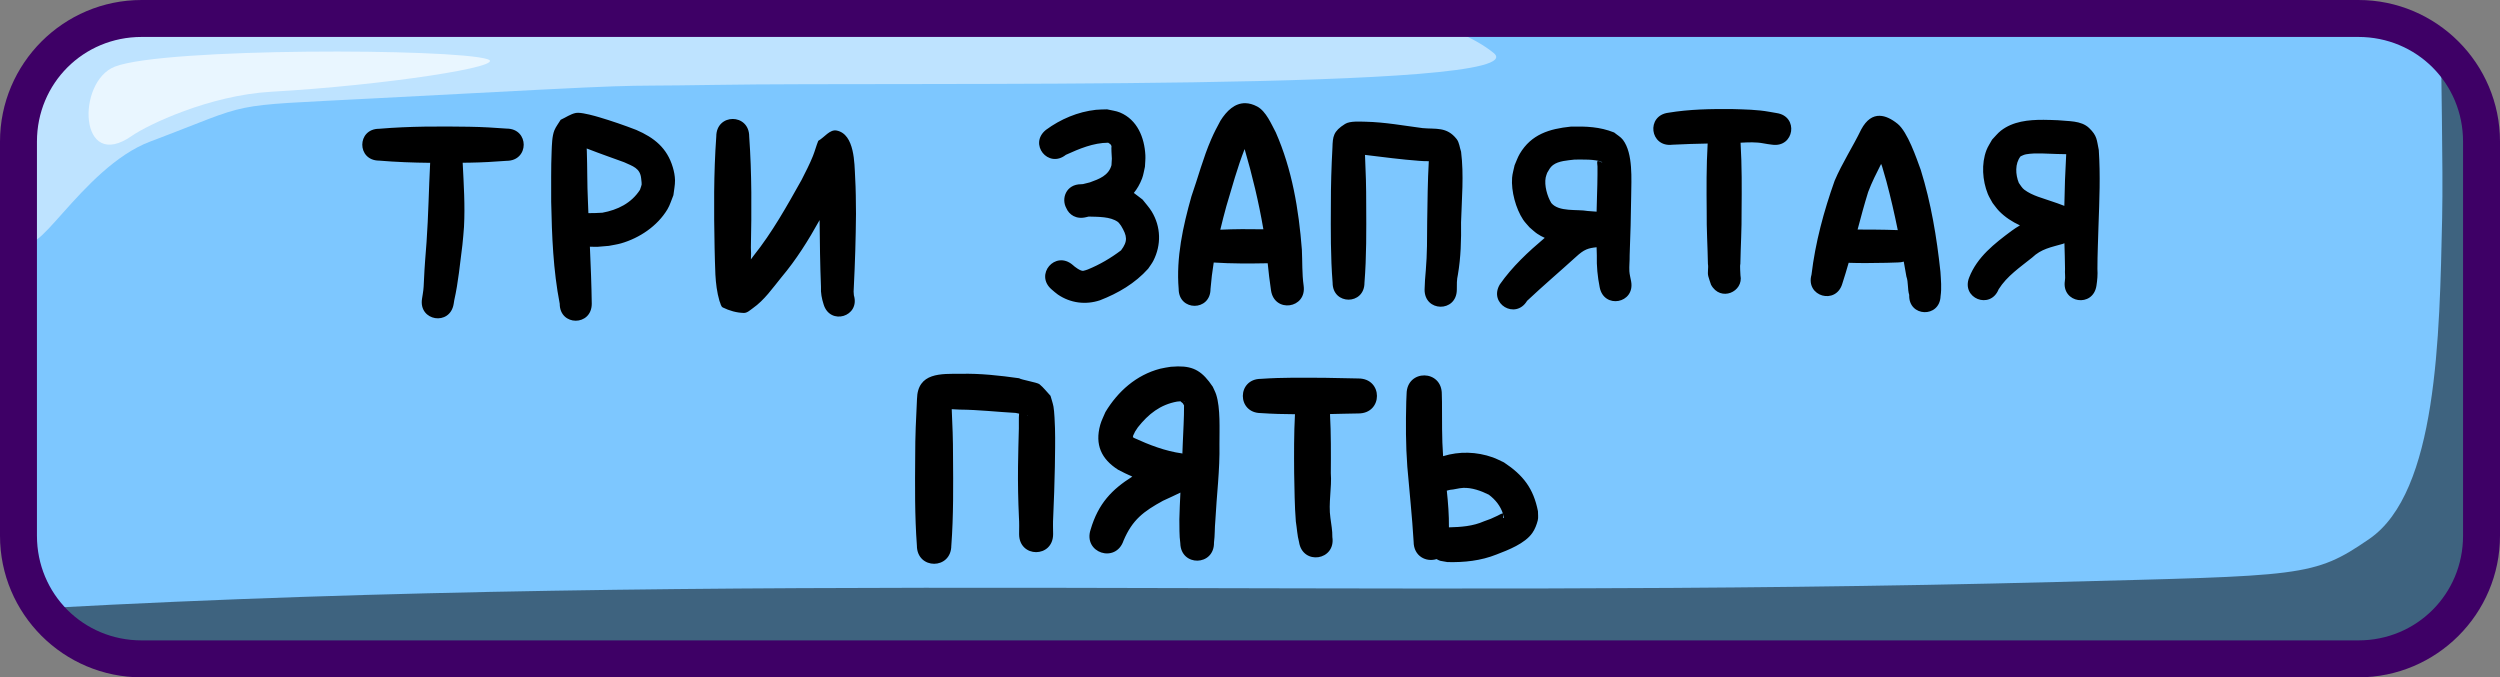 <svg xmlns="http://www.w3.org/2000/svg" xml:space="preserve" id="svg10" viewBox="0 0 203 55" height="55" width="203" version="1.1"><rect x="0" y="0" width="203" height="55" fill="#808080" stroke="none"/><defs id="defs10"></defs><g transform="translate(-24,-173.5)" style="display:inline" id="layer11"><g style="display:inline" id="layer1"><g style="display:inline" transform="translate(0.5)" id="g15"><path id="path11" d="m 35.5,175 h 180 c 5.54,0 10,4.46 10,10 v 32 c 0,5.54 -4.46,10 -10,10 h -180 c -5.54,0 -10,-4.46 -10,-10 v -32 c 0,-5.54 4.46,-10 10,-10 z" style="baseline-shift:baseline;display:inline;overflow:visible;vector-effect:none;fill:#7dc7ff;fill-opacity:1;stroke:none;stroke-width:2;stroke-dasharray:none;stroke-opacity:1;enable-background:accumulate;stop-color:#000000"></path><path d="m 221.73,177.166 c -0.042,1.617 0.164,9.919 0.072,14.051 -0.213,9.578 -0.38,22.238 -5.91,26.041 -4.557,3.133 -5.349,2.975 -25.436,3.5 C 134.123,222.229 82.819,219.839 27.395,222.871 29.208,225.376 32.158,227 35.5,227 h 180 c 5.54,0 10,-4.46 10,-10 v -29.215 c -0.834,-5.373 -1.789,-8.078 -2.523,-9.439 -0.381,-0.428 -0.798,-0.823 -1.246,-1.18 z" style="baseline-shift:baseline;display:inline;overflow:visible;vector-effect:none;fill:#000000;fill-opacity:0.501;stroke:none;stroke-width:2;stroke-dasharray:none;stroke-opacity:1;enable-background:accumulate;stop-color:#000000" id="path12"></path><path d="m 35.5,175 c -5.54,0 -10,4.46 -10,10 v 6.775 l 0.064,0.629 c 0.341,3.319 4.509,-5.291 10.127,-7.408 8.686,-3.273 5.718,-2.852 18.01,-3.5 25.073,-1.322 17.85,-0.936 27.959,-1.104 15.225,-0.253 67.027,0.56 63.123,-2.592 -1.62,-1.308 -3.957,-2.2 -6.648,-2.801 z" style="baseline-shift:baseline;display:inline;overflow:visible;vector-effect:none;fill:#ffffff;fill-opacity:0.502;stroke:none;stroke-width:2;stroke-dasharray:none;stroke-opacity:1;enable-background:accumulate;stop-color:#000000" id="path13"></path><path id="path14" d="m 32.831,178.909 c 4.006,-1.551 27.501,-1.479 30.251,-0.604 1.772,0.564 -8.352,2.122 -17.544,2.643 -5.046,0.286 -10.056,2.693 -11.332,3.585 -4.308,3.014 -4.521,-4.407 -1.375,-5.625 z" style="fill:#ffffff;fill-opacity:0.666;fill-rule:nonzero;stroke:none;stroke-width:3;stroke-dasharray:none;stroke-opacity:1"></path><path d="m 215,173.5 c 6.345,0 11.5,5.155 11.5,11.5 v 32 c 0,6.345 -5.155,11.5 -11.5,11.5 H 35 c -6.345,0 -11.5,-5.155 -11.5,-11.5 v -32 c 0,-6.345 5.155,-11.5 11.5,-11.5 z m 0,3 H 35 c -4.735,0 -8.5,3.765 -8.5,8.5 v 32 c 0,4.735 3.765,8.5 8.5,8.5 h 180 c 4.735,0 8.5,-3.765 8.5,-8.5 v -32 c 0,-4.735 -3.765,-8.5 -8.5,-8.5 z" style="baseline-shift:baseline;display:inline;overflow:visible;vector-effect:none;fill:#3e0066;fill-opacity:1;stroke:none;stroke-width:2;stroke-dasharray:none;stroke-opacity:1;enable-background:accumulate;stop-color:#000000" id="path15"></path></g></g><g style="display:inline" id="layer3"><g style="display:inline" id="g61"><g style="display:inline;fill:#000000" id="g234"><path d="m 125.141,181.879 c -0.87,-0.025 -1.54,0.624 -2.041,1.424 -0.311,0.588 -0.477,0.878 -0.75,1.506 -0.653,1.503 -1.067,3.097 -1.607,4.641 -0.687,2.434 -1.246,4.966 -1.035,7.512 0,1.829 2.586,1.829 2.586,0 0.057,-0.718 0.146,-1.433 0.26,-2.145 1.457,0.094 2.922,0.088 4.383,0.059 0.067,0.734 0.164,1.464 0.268,2.193 0.266,1.874 2.916,1.499 2.65,-0.375 -0.137,-0.967 -0.096,-1.947 -0.143,-2.922 -0.251,-3.252 -0.794,-6.513 -2.117,-9.518 -0.347,-0.643 -0.786,-1.723 -1.514,-2.107 -0.336,-0.178 -0.649,-0.259 -0.939,-0.268 z m 39.514,0.479 c -1.73,-0.018 -3.47,0.011 -5.18,0.295 -1.836,0.23 -1.512,2.827 0.324,2.598 0.954,-0.052 1.908,-0.076 2.863,-0.096 -0.107,1.837 -0.096,3.682 -0.078,5.521 -0.017,1.42 0.075,2.838 0.1,4.258 0.058,0.322 -0.053,0.675 0.029,0.994 0.06,0.234 0.148,0.461 0.223,0.691 0.77,1.423 2.663,0.574 2.389,-0.766 -3e-5,-0.197 -0.059,-0.753 -0.008,-0.92 0.025,-1.419 0.116,-2.837 0.1,-4.258 0.018,-1.862 0.029,-3.729 -0.082,-5.588 0.625,-0.031 1.249,-0.065 1.865,0.055 0.455,0.078 0.226,0.042 0.688,0.105 1.814,0.267 2.191,-2.3 0.377,-2.566 -0.372,-0.059 -0.178,-0.025 -0.586,-0.102 -1,-0.182 -2.009,-0.192 -3.023,-0.223 z m -50.75,0.021 c -0.305,0.013 -0.611,0.004 -0.914,0.037 -1.469,0.16 -2.876,0.758 -4.059,1.629 -1.431,1.145 0.188,3.169 1.619,2.025 h 0.002 c 1.092,-0.494 2.219,-0.973 3.434,-0.982 0.113,0.079 0.221,0.123 0.264,0.268 0.015,0.05 -0.006,0.104 -0.006,0.156 4e-4,0.106 0.003,0.211 0.008,0.316 0.036,0.803 0.046,0.315 0,1.084 -0.227,0.844 -1.005,1.125 -1.75,1.395 -0.422,0.103 -0.401,0.096 -0.564,0.141 -0.049,0.003 -0.1,0.006 -0.148,0.01 -1.228,0 -1.631,1.165 -1.211,1.932 0.23,0.547 0.81,0.947 1.623,0.742 0.078,-0.018 0.143,-0.034 0.199,-0.047 0.807,0.025 1.743,-0.003 2.357,0.426 0.115,0.081 0.182,0.215 0.273,0.322 0.494,0.823 0.567,1.24 -0.002,1.994 -0.828,0.628 -1.742,1.163 -2.705,1.555 -0.12,0.037 -0.237,0.088 -0.361,0.109 -0.222,0.039 -0.721,-0.342 -0.863,-0.482 -1.411,-1.205 -3.116,0.791 -1.705,1.996 0.168,0.138 0.326,0.292 0.506,0.414 1.02,0.692 2.248,0.85 3.412,0.465 1.473,-0.571 2.856,-1.377 3.918,-2.566 0.141,-0.216 0.305,-0.418 0.422,-0.648 0.653,-1.285 0.619,-2.751 -0.133,-3.994 -0.211,-0.349 -0.496,-0.647 -0.744,-0.971 -0.24,-0.174 -0.467,-0.368 -0.709,-0.539 0.266,-0.326 0.49,-0.709 0.666,-1.168 0.118,-0.307 0.157,-0.638 0.236,-0.957 0.012,-0.313 0.052,-0.628 0.035,-0.941 -0.076,-1.432 -0.651,-2.874 -2.059,-3.465 -0.329,-0.138 -0.694,-0.169 -1.041,-0.254 z m -42.955,0.279 c -0.069,-0.001 -0.131,0.002 -0.182,0.012 -0.445,0.086 -0.827,0.37 -1.24,0.555 -0.17,0.285 -0.383,0.547 -0.51,0.854 -0.194,0.469 -0.204,1.209 -0.225,1.693 -0.059,1.369 -0.031,2.738 -0.037,4.107 0.057,2.773 0.162,5.553 0.693,8.283 0,1.84 2.602,1.84 2.602,0 -0.021,-1.544 -0.083,-3.087 -0.152,-4.631 0.799,0.02 0.395,0.025 1.543,-0.068 0.329,-0.068 0.665,-0.11 0.988,-0.203 1.501,-0.433 2.95,-1.404 3.766,-2.764 0.213,-0.356 0.323,-0.763 0.484,-1.145 0.044,-0.405 0.139,-0.808 0.131,-1.215 -0.007,-0.355 -0.077,-0.71 -0.178,-1.051 -0.466,-1.573 -1.512,-2.406 -2.965,-3.035 -0.989,-0.382 -1.989,-0.726 -3.006,-1.029 -0.349,-0.104 -1.228,-0.354 -1.713,-0.363 z m 105.691,0.244 c -0.575,-0.015 -1.087,0.326 -1.508,1.104 -0.682,1.412 -1.548,2.728 -2.162,4.174 -0.878,2.471 -1.567,5.016 -1.877,7.625 -0.506,1.772 2,2.487 2.506,0.715 0.182,-0.557 0.35,-1.117 0.51,-1.68 1.026,0.039 2.054,0.014 3.08,0 0.641,-0.018 0.336,-0.008 0.912,-0.029 0.179,0 0.34,-0.024 0.484,-0.068 0.072,0.402 0.144,0.805 0.213,1.207 0.171,0.474 0.08,1.022 0.229,1.498 -0.069,1.801 2.477,1.898 2.547,0.098 0.096,-0.655 0.028,-1.321 -0.012,-1.979 -0.298,-2.797 -0.761,-5.584 -1.598,-8.275 -0.341,-0.93 -1.066,-3.086 -1.883,-3.742 -0.508,-0.408 -0.994,-0.635 -1.441,-0.646 z M 83.5,183.16 c -0.669,0 -1.338,0.474 -1.338,1.42 -0.216,3.009 -0.195,6.025 -0.137,9.039 0.055,1.448 -0.014,2.917 0.396,4.32 0.092,0.177 0.098,0.443 0.277,0.531 0.526,0.258 1.116,0.428 1.701,0.441 0.276,0.006 0.508,-0.228 0.734,-0.387 0.932,-0.653 1.605,-1.632 2.314,-2.502 1.209,-1.433 2.199,-3.019 3.105,-4.652 0.017,1.807 0.038,3.615 0.111,5.42 -0.028,0.494 0.067,0.96 0.215,1.426 0.525,1.737 2.982,0.995 2.457,-0.742 -0.027,-0.288 -0.028,-0.294 -0.004,-0.67 0.099,-1.976 0.159,-3.956 0.176,-5.934 -0.013,-1.195 -0.007,-1.845 -0.072,-3.031 -0.057,-1.034 -0.025,-3.445 -1.496,-3.74 -0.56,-0.112 -0.997,0.558 -1.496,0.836 -0.164,0.404 -0.27,0.826 -0.432,1.23 -0.266,0.667 -0.601,1.306 -0.924,1.945 -1.189,2.12 -2.376,4.255 -3.898,6.16 -0.072,0.098 -0.145,0.195 -0.217,0.293 0.019,-0.322 0.025,-0.638 0,-0.945 0.059,-3.014 0.079,-6.03 -0.137,-9.039 0,-0.946 -0.669,-1.42 -1.338,-1.42 z m 106.416,0.07 c -1.214,-0.006 -2.466,0.124 -3.436,0.875 -0.272,0.21 -0.482,0.489 -0.723,0.734 -0.152,0.284 -0.342,0.553 -0.457,0.854 -0.423,1.104 -0.328,2.469 0.111,3.555 0.104,0.257 0.259,0.491 0.389,0.736 0.173,0.216 0.327,0.45 0.52,0.648 0.489,0.505 1.073,0.877 1.699,1.17 -0.233,0.134 -0.461,0.283 -0.684,0.447 -1.384,1.031 -2.789,2.116 -3.436,3.779 -0.677,1.693 1.716,2.652 2.393,0.959 0.676,-1.076 1.745,-1.789 2.719,-2.572 0.744,-0.713 1.537,-0.837 2.484,-1.111 0.046,-0.018 0.092,-0.036 0.137,-0.053 0.018,0.698 0.043,1.396 0.049,2.094 -0.029,0.32 0.042,0.641 -0.012,0.959 -0.277,1.814 2.287,2.207 2.564,0.393 0.068,-0.456 0.109,-0.899 0.078,-1.361 1e-4,-1.172 0.058,-2.343 0.088,-3.514 0.073,-2.046 0.16,-4.098 0.023,-6.143 -0.171,-0.815 -0.123,-1.146 -0.783,-1.781 -0.658,-0.633 -1.713,-0.541 -2.535,-0.635 -0.384,-0.014 -0.785,-0.031 -1.189,-0.033 z m -55.867,0.146 c -0.313,0.013 -0.623,0.059 -0.826,0.186 -0.968,0.602 -1.001,1.022 -1.029,1.936 -0.082,1.527 -0.131,3.056 -0.127,4.586 -0.011,2.125 -0.029,4.257 0.141,6.377 0,1.829 2.586,1.829 2.586,0 0.169,-2.12 0.152,-4.252 0.141,-6.377 0.004,-1.336 -0.034,-2.671 -0.098,-4.006 1.468,0.176 2.933,0.374 4.408,0.482 0.258,0.025 0.515,0.029 0.773,0.029 -0.094,1.631 -0.104,3.265 -0.131,4.898 -0.007,1.327 0.001,2.646 -0.113,3.969 -0.053,0.513 -0.082,1.028 -0.098,1.543 -0.027,1.85 2.59,1.889 2.617,0.039 -0.002,-0.415 -0.009,-0.833 0.088,-1.24 0.241,-1.408 0.275,-2.821 0.256,-4.248 0.056,-1.909 0.239,-3.83 0.002,-5.734 -0.121,-0.343 -0.138,-0.742 -0.363,-1.027 -0.804,-1.02 -1.69,-0.784 -2.766,-0.887 -1.535,-0.201 -3.059,-0.482 -4.611,-0.518 -0.219,-0.002 -0.536,-0.021 -0.85,-0.008 z m 17.498,0.406 c -1.72,0.177 -3.206,0.615 -4.146,2.211 -0.172,0.291 -0.277,0.618 -0.416,0.926 -0.068,0.339 -0.177,0.671 -0.203,1.016 -0.083,1.083 0.298,2.497 0.895,3.402 0.15,0.227 0.347,0.417 0.521,0.625 0.206,0.171 0.397,0.363 0.619,0.514 0.197,0.133 0.403,0.244 0.615,0.338 -1.341,1.133 -2.639,2.337 -3.645,3.779 -0.94,1.567 1.275,2.897 2.215,1.33 h 0.002 c 1.299,-1.222 2.657,-2.377 3.977,-3.576 0.655,-0.605 0.992,-0.7 1.662,-0.771 0.005,0.217 0.012,0.435 0.019,0.652 -0.024,0.875 0.059,1.729 0.23,2.586 0.333,1.806 2.888,1.336 2.555,-0.471 -0.045,-0.265 -0.128,-0.552 -0.143,-0.82 -0.022,-0.427 0.034,-0.858 0.023,-1.285 0.068,-1.61 0.102,-3.221 0.125,-4.832 0.009,-1.326 0.171,-3.439 -0.668,-4.549 -0.188,-0.249 -0.478,-0.4 -0.717,-0.6 -1.179,-0.467 -2.264,-0.503 -3.521,-0.475 z m -89.375,0.01 c -2.461,-0.037 -4.929,-0.043 -7.383,0.164 -1.829,0 -1.829,2.586 0,2.586 1.377,0.116 2.757,0.165 4.139,0.18 -0.11,2.144 -0.142,4.292 -0.293,6.436 -0.076,1 -0.163,2 -0.205,3.002 -0.018,0.425 -0.029,0.794 -0.1,1.209 -0.021,0.13 -0.041,0.259 -0.062,0.389 -0.295,1.818 2.275,2.236 2.57,0.418 0.016,-0.098 0.031,-0.197 0.047,-0.295 0.334,-1.478 0.466,-2.992 0.662,-4.492 0.043,-0.489 0.102,-0.975 0.129,-1.465 0.094,-1.733 -0.021,-3.477 -0.107,-5.209 0.201,-0.003 0.403,-0.005 0.604,-0.008 0.989,-0.015 1.977,-0.074 2.963,-0.148 1.851,0 1.851,-2.617 0,-2.617 -0.986,-0.074 -1.974,-0.133 -2.963,-0.148 z m 63.582,0.369 c -0.015,0.012 -0.029,0.026 -0.043,0.039 0.002,-0.003 0.004,-0.005 0.006,-0.008 0.009,-0.007 0.023,-0.02 0.037,-0.031 z m -54.113,1.396 c 0.063,0.022 0.129,0.047 0.199,0.074 0.939,0.369 1.89,0.691 2.836,1.041 0.708,0.328 1.303,0.472 1.387,1.32 0.06,0.611 0.076,0.386 -0.096,0.92 -0.698,1.087 -1.819,1.634 -3.057,1.861 -0.797,0.036 -0.462,0.029 -1.133,0.033 -0.014,-0.338 -0.027,-0.676 -0.039,-1.014 -0.065,-1.338 -0.042,-2.677 -0.088,-4.016 -0.003,-0.074 -0.006,-0.147 -0.01,-0.221 z m 53.422,0.047 c 0.623,2.138 1.149,4.315 1.523,6.514 -1.166,-0.02 -2.334,-0.021 -3.498,0.035 0.152,-0.641 0.318,-1.278 0.492,-1.912 0.465,-1.557 0.891,-3.126 1.482,-4.637 z m 64.707,0.355 c 0.432,0.009 0.866,0.036 1.254,0.045 0.219,0.005 0.437,0.01 0.656,0.014 0.032,5.5e-4 0.064,0.002 0.096,0.002 -0.079,1.398 -0.131,2.797 -0.152,4.197 -0.382,-0.157 -0.754,-0.273 -0.955,-0.344 -0.775,-0.281 -1.624,-0.466 -2.299,-0.971 -0.169,-0.126 -0.329,-0.387 -0.443,-0.553 -0.272,-0.665 -0.324,-1.571 0.146,-2.156 0.151,-0.068 0.285,-0.137 0.451,-0.166 0.383,-0.067 0.814,-0.077 1.246,-0.068 z m -37.926,0.5 c 0.598,4.3e-4 1.706,-0.052 2.244,0.203 0.003,0.005 0.005,0.01 0.006,0.014 v 0.002 0.002 0.002 0.002 h -0.002 v 0.002 h -0.002 -0.002 -0.002 c -0.056,0.001 -0.349,-0.186 -0.381,-0.082 -0.039,0.128 0.009,0.267 0.01,0.4 0.002,0.221 0.002,0.445 0,0.666 -0.006,0.759 -0.015,0.906 -0.037,1.688 -0.015,0.443 -0.026,0.887 -0.035,1.33 -0.242,-0.023 -0.485,-0.036 -0.727,-0.055 -0.856,-0.156 -2.334,0.097 -2.951,-0.648 -0.336,-0.555 -0.577,-1.428 -0.457,-2.066 0.025,-0.132 0.08,-0.255 0.121,-0.383 0.141,-0.236 0.242,-0.457 0.469,-0.629 0.462,-0.349 1.199,-0.38 1.746,-0.447 z m 24.902,0.354 c 0.129,0.318 -0.03,-0.157 0.428,1.404 0.352,1.313 0.654,2.637 0.926,3.969 -0.573,-0.021 -0.27,-0.009 -0.91,-0.027 -0.784,-0.011 -1.57,-0.028 -2.354,-0.018 0.27,-1.022 0.545,-2.042 0.859,-3.051 0.294,-0.785 0.674,-1.531 1.051,-2.277 z m -57.088,16.439 c -0.184,0.002 -0.382,0.013 -0.592,0.031 -0.289,0.052 -0.581,0.084 -0.865,0.158 -1.934,0.507 -3.427,1.834 -4.443,3.52 -0.14,0.347 -0.32,0.678 -0.42,1.039 -0.448,1.612 0.089,2.777 1.455,3.645 0.375,0.199 0.759,0.385 1.15,0.555 -1.64,1.033 -2.758,2.17 -3.385,4.299 -0.63,1.891 2.045,2.782 2.676,0.891 0.722,-1.7 1.636,-2.369 3.197,-3.227 0.244,-0.112 0.489,-0.226 0.732,-0.338 0.229,-0.109 0.456,-0.22 0.686,-0.326 -0.036,0.725 -0.068,1.45 -0.086,2.176 0.015,0.641 -0.015,1.289 0.076,1.926 0.036,1.934 2.773,1.883 2.736,-0.051 0.079,-0.584 0.051,-1.178 0.109,-1.764 0.105,-2.072 0.377,-4.138 0.334,-6.215 -0.004,-1.156 0.092,-2.941 -0.268,-4.039 -0.071,-0.217 -0.183,-0.418 -0.273,-0.627 -0.828,-1.236 -1.531,-1.664 -2.82,-1.652 z m -17.656,0.6 c -1.566,0.009 -3.499,-0.135 -3.543,2.059 -0.078,1.535 -0.149,3.07 -0.145,4.607 -0.018,2.426 -0.042,4.858 0.137,7.279 0,1.977 2.795,1.977 2.795,0 h 0.002 c 0.179,-2.421 0.155,-4.853 0.137,-7.279 0.003,-1.265 -0.045,-2.528 -0.105,-3.791 0.22,0.012 0.44,0.022 0.66,0.033 1.517,0.012 3.024,0.188 4.537,0.27 0.092,0.019 0.182,0.038 0.273,0.059 -0.037,0.396 -0.007,0.796 -0.019,1.193 -0.033,1.027 -0.05,2.055 -0.068,3.082 -0.017,1.381 0.01,2.763 0.074,4.143 0.032,0.454 0.018,0.908 0.014,1.363 0.002,1.954 2.764,1.952 2.762,-0.002 -0.005,-0.455 -0.022,-0.91 0.006,-1.365 0.06,-1.364 0.111,-2.728 0.135,-4.094 0.013,-1.051 0.04,-2.103 0.01,-3.154 -0.01,-0.355 -0.05,-1.361 -0.123,-1.742 -0.057,-0.296 -0.16,-0.582 -0.24,-0.873 -0.299,-0.314 -0.56,-0.668 -0.896,-0.941 -0.184,-0.149 -1.47,-0.356 -1.656,-0.486 -1.574,-0.22 -3.151,-0.399 -4.744,-0.359 z m 37.66,0.131 c -0.715,-0.008 -1.436,0.489 -1.447,1.5 -0.009,0.209 -0.018,0.418 -0.027,0.627 -0.043,1.761 -0.046,3.526 0.086,5.283 0.168,2.029 0.395,4.051 0.512,6.084 0,1.212 1.046,1.686 1.861,1.42 0.347,0.182 0.215,0.124 0.883,0.244 1.362,0.035 2.714,-0.106 3.99,-0.617 0.942,-0.36 2.311,-0.888 2.908,-1.752 0.21,-0.303 0.346,-0.658 0.438,-1.016 0.062,-0.241 0.01,-0.497 0.016,-0.746 -0.366,-1.85 -1.191,-2.923 -2.762,-3.963 -0.301,-0.136 -0.593,-0.298 -0.904,-0.408 -1.314,-0.466 -2.717,-0.505 -4.037,-0.098 -0.107,-1.466 -0.081,-2.937 -0.09,-4.406 -0.004,-0.207 -0.01,-0.412 -0.014,-0.619 0.012,-1.011 -0.697,-1.525 -1.412,-1.533 z m -8.029,0.197 c -1.747,-0.011 -3.497,-0.041 -5.24,0.082 -1.966,0 -1.966,2.781 0,2.781 0.918,0.065 1.837,0.087 2.758,0.092 -0.085,1.591 -0.078,3.186 -0.066,4.779 0.031,1.309 0.031,2.624 0.137,3.93 0.091,0.558 0.113,1.12 0.26,1.668 0.288,1.912 2.993,1.506 2.705,-0.406 0.01,-0.522 -0.092,-1.036 -0.158,-1.553 -0.174,-1.201 0.124,-2.431 0.033,-3.639 0.011,-1.598 0.02,-3.197 -0.066,-4.793 0.769,-0.011 1.538,-0.043 2.307,-0.049 2.007,0 2.007,-2.84 0,-2.84 -0.889,-0.006 -1.778,-0.048 -2.668,-0.053 z m -11.531,1.9 c 0.04,9.6e-4 0.081,0.003 0.121,0.006 h 0.002 0.002 v 0.002 h -0.002 c -0.01,0.004 -0.05,0.01 -0.066,0.008 -0.018,-0.002 -0.037,-0.008 -0.057,-0.016 z m -0.238,0.004 c 0.021,0.058 0.14,0.111 0.184,0.172 0.036,0.051 0.064,0.108 0.096,0.162 0.007,1.035 -0.065,2.069 -0.104,3.104 -0.009,0.273 -0.019,0.547 -0.031,0.82 -0.008,-0.008 -0.016,-0.016 -0.023,-0.023 -1.366,-0.186 -2.661,-0.69 -3.908,-1.26 -0.033,-0.025 -0.062,-0.046 -0.09,-0.066 0.019,-0.029 0.013,-0.098 0.029,-0.135 0.153,-0.35 0.128,-0.271 0.377,-0.658 0.863,-1.085 1.811,-1.84 3.189,-2.092 0.094,-0.007 0.187,-0.018 0.281,-0.023 z m -12.465,1.152 c 0.023,0.005 0.044,0.01 0.066,0.016 h 0.002 v 0.002 0.002 h -0.002 l -0.002,0.002 c -0.005,0.002 -0.015,0.004 -0.021,0.004 l -0.002,-0.002 h -0.002 c -0.013,-0.008 -0.026,-0.016 -0.039,-0.023 z m 35.402,5.881 c 0.715,-0.032 1.468,0.24 2.092,0.553 0.539,0.404 0.944,0.917 1.146,1.541 -0.002,-0.003 -0.006,-0.007 -0.008,-0.01 -8e-4,-6.9e-4 -0.005,-0.003 -0.006,-0.004 h -0.002 c -9.5e-4,-4.3e-4 -0.005,-0.004 -0.006,-0.004 -0.005,-0.001 -0.013,4.7e-4 -0.019,0.002 -0.143,0.032 -0.265,0.121 -0.398,0.182 -0.746,0.341 -0.357,0.183 -1.092,0.451 -0.912,0.404 -1.877,0.469 -2.855,0.494 0.011,-0.995 -0.067,-1.989 -0.172,-2.98 0.084,-0.015 0.171,-0.037 0.26,-0.066 0.357,-0.022 0.704,-0.142 1.061,-0.158 z m 3.25,2.125 c 0.031,0.1 0.056,0.203 0.076,0.309 -0.018,0.013 -0.035,0.016 -0.045,0.014 -9.8e-4,-3.7e-4 -0.005,-10e-4 -0.006,-0.002 -0.002,-0.001 -0.006,-0.006 -0.008,-0.008 -0.032,-0.047 0.001,-0.225 -0.018,-0.312 z" style="fill:#000000;fill-opacity:1;stroke-width:4;stroke-linecap:round;stroke-linejoin:round" id="path627"></path></g></g></g></g></svg>


